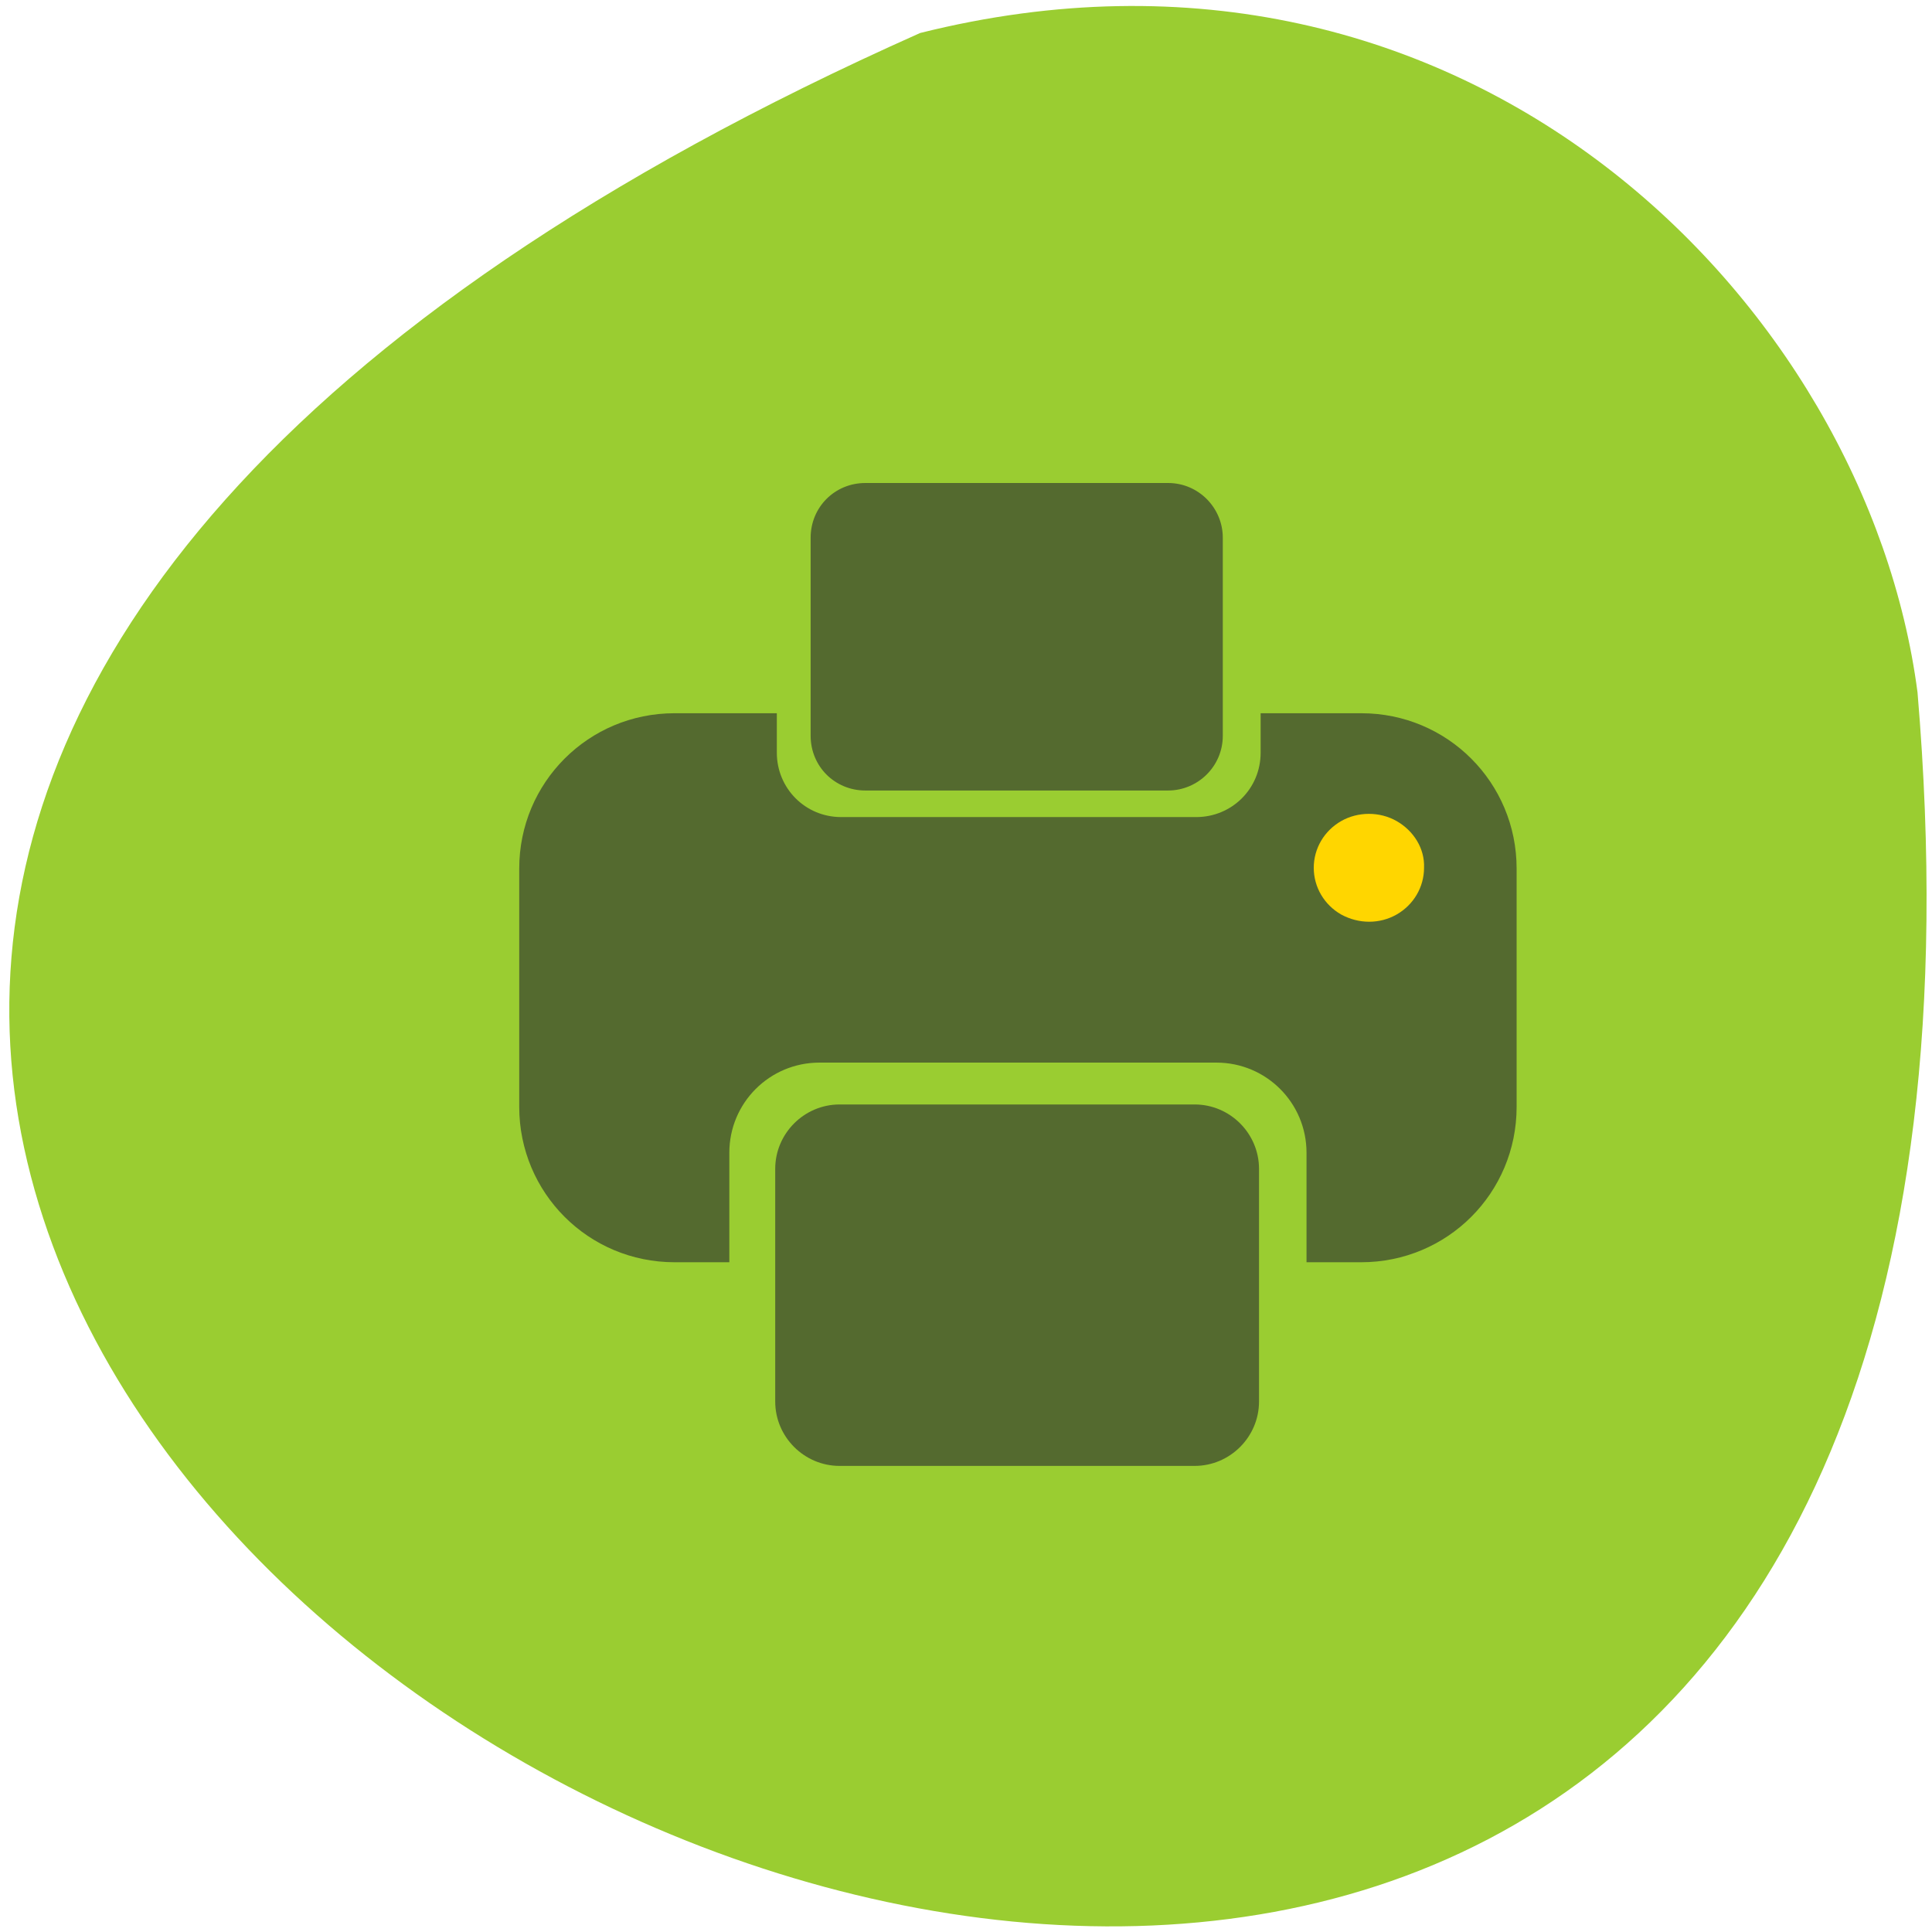<svg xmlns="http://www.w3.org/2000/svg" viewBox="0 0 24 24"><path d="m 11.43 0.41 c -32.3 14.39 15.1 40.2 12.39 8.19 c -0.63 -4.82 -5.6 -9.89 -12.39 -8.19" style="fill:#9acd31"/><g style="fill:#546a2f"><path d="m 8.38 8.86 c -1.07 0 -1.93 0.86 -1.93 1.93 v 2.96 c 0 1.07 0.86 1.93 1.93 1.93 h 0.68 v -1.36 c 0 -0.62 0.5 -1.12 1.12 -1.12 h 4.93 c 0.62 0 1.12 0.5 1.12 1.12 v 1.36 h 0.68 c 1.07 0 1.93 -0.86 1.93 -1.93 v -2.96 c 0 -1.07 -0.86 -1.93 -1.93 -1.93 h -1.25 v 0.49 c 0 0.45 -0.36 0.8 -0.8 0.8 h -4.41 c -0.45 0 -0.8 -0.36 -0.8 -0.8 v -0.49"/><path d="m 10.43 13.72 h 4.41 c 0.44 0 0.8 0.36 0.8 0.8 v 2.89 c 0 0.44 -0.36 0.8 -0.8 0.8 h -4.41 c -0.44 0 -0.8 -0.36 -0.8 -0.8 v -2.89 c 0 -0.44 0.36 -0.8 0.8 -0.8"/><path d="m 10.75 6 h 3.76 c 0.38 0 0.68 0.31 0.68 0.68 v 2.46 c 0 0.38 -0.31 0.68 -0.68 0.68 h -3.76 c -0.38 0 -0.68 -0.3 -0.68 -0.68 v -2.46 c 0 -0.38 0.3 -0.68 0.68 -0.68"/></g><path d="m 17.69 10.78 c 0 0.24 -0.13 0.46 -0.34 0.58 c -0.21 0.12 -0.47 0.12 -0.69 0 c -0.21 -0.12 -0.34 -0.34 -0.34 -0.58 c 0 -0.24 0.13 -0.46 0.34 -0.58 c 0.21 -0.12 0.48 -0.12 0.69 0 c 0.21 0.12 0.35 0.34 0.34 0.58" style="fill:#ffd600"/></svg>